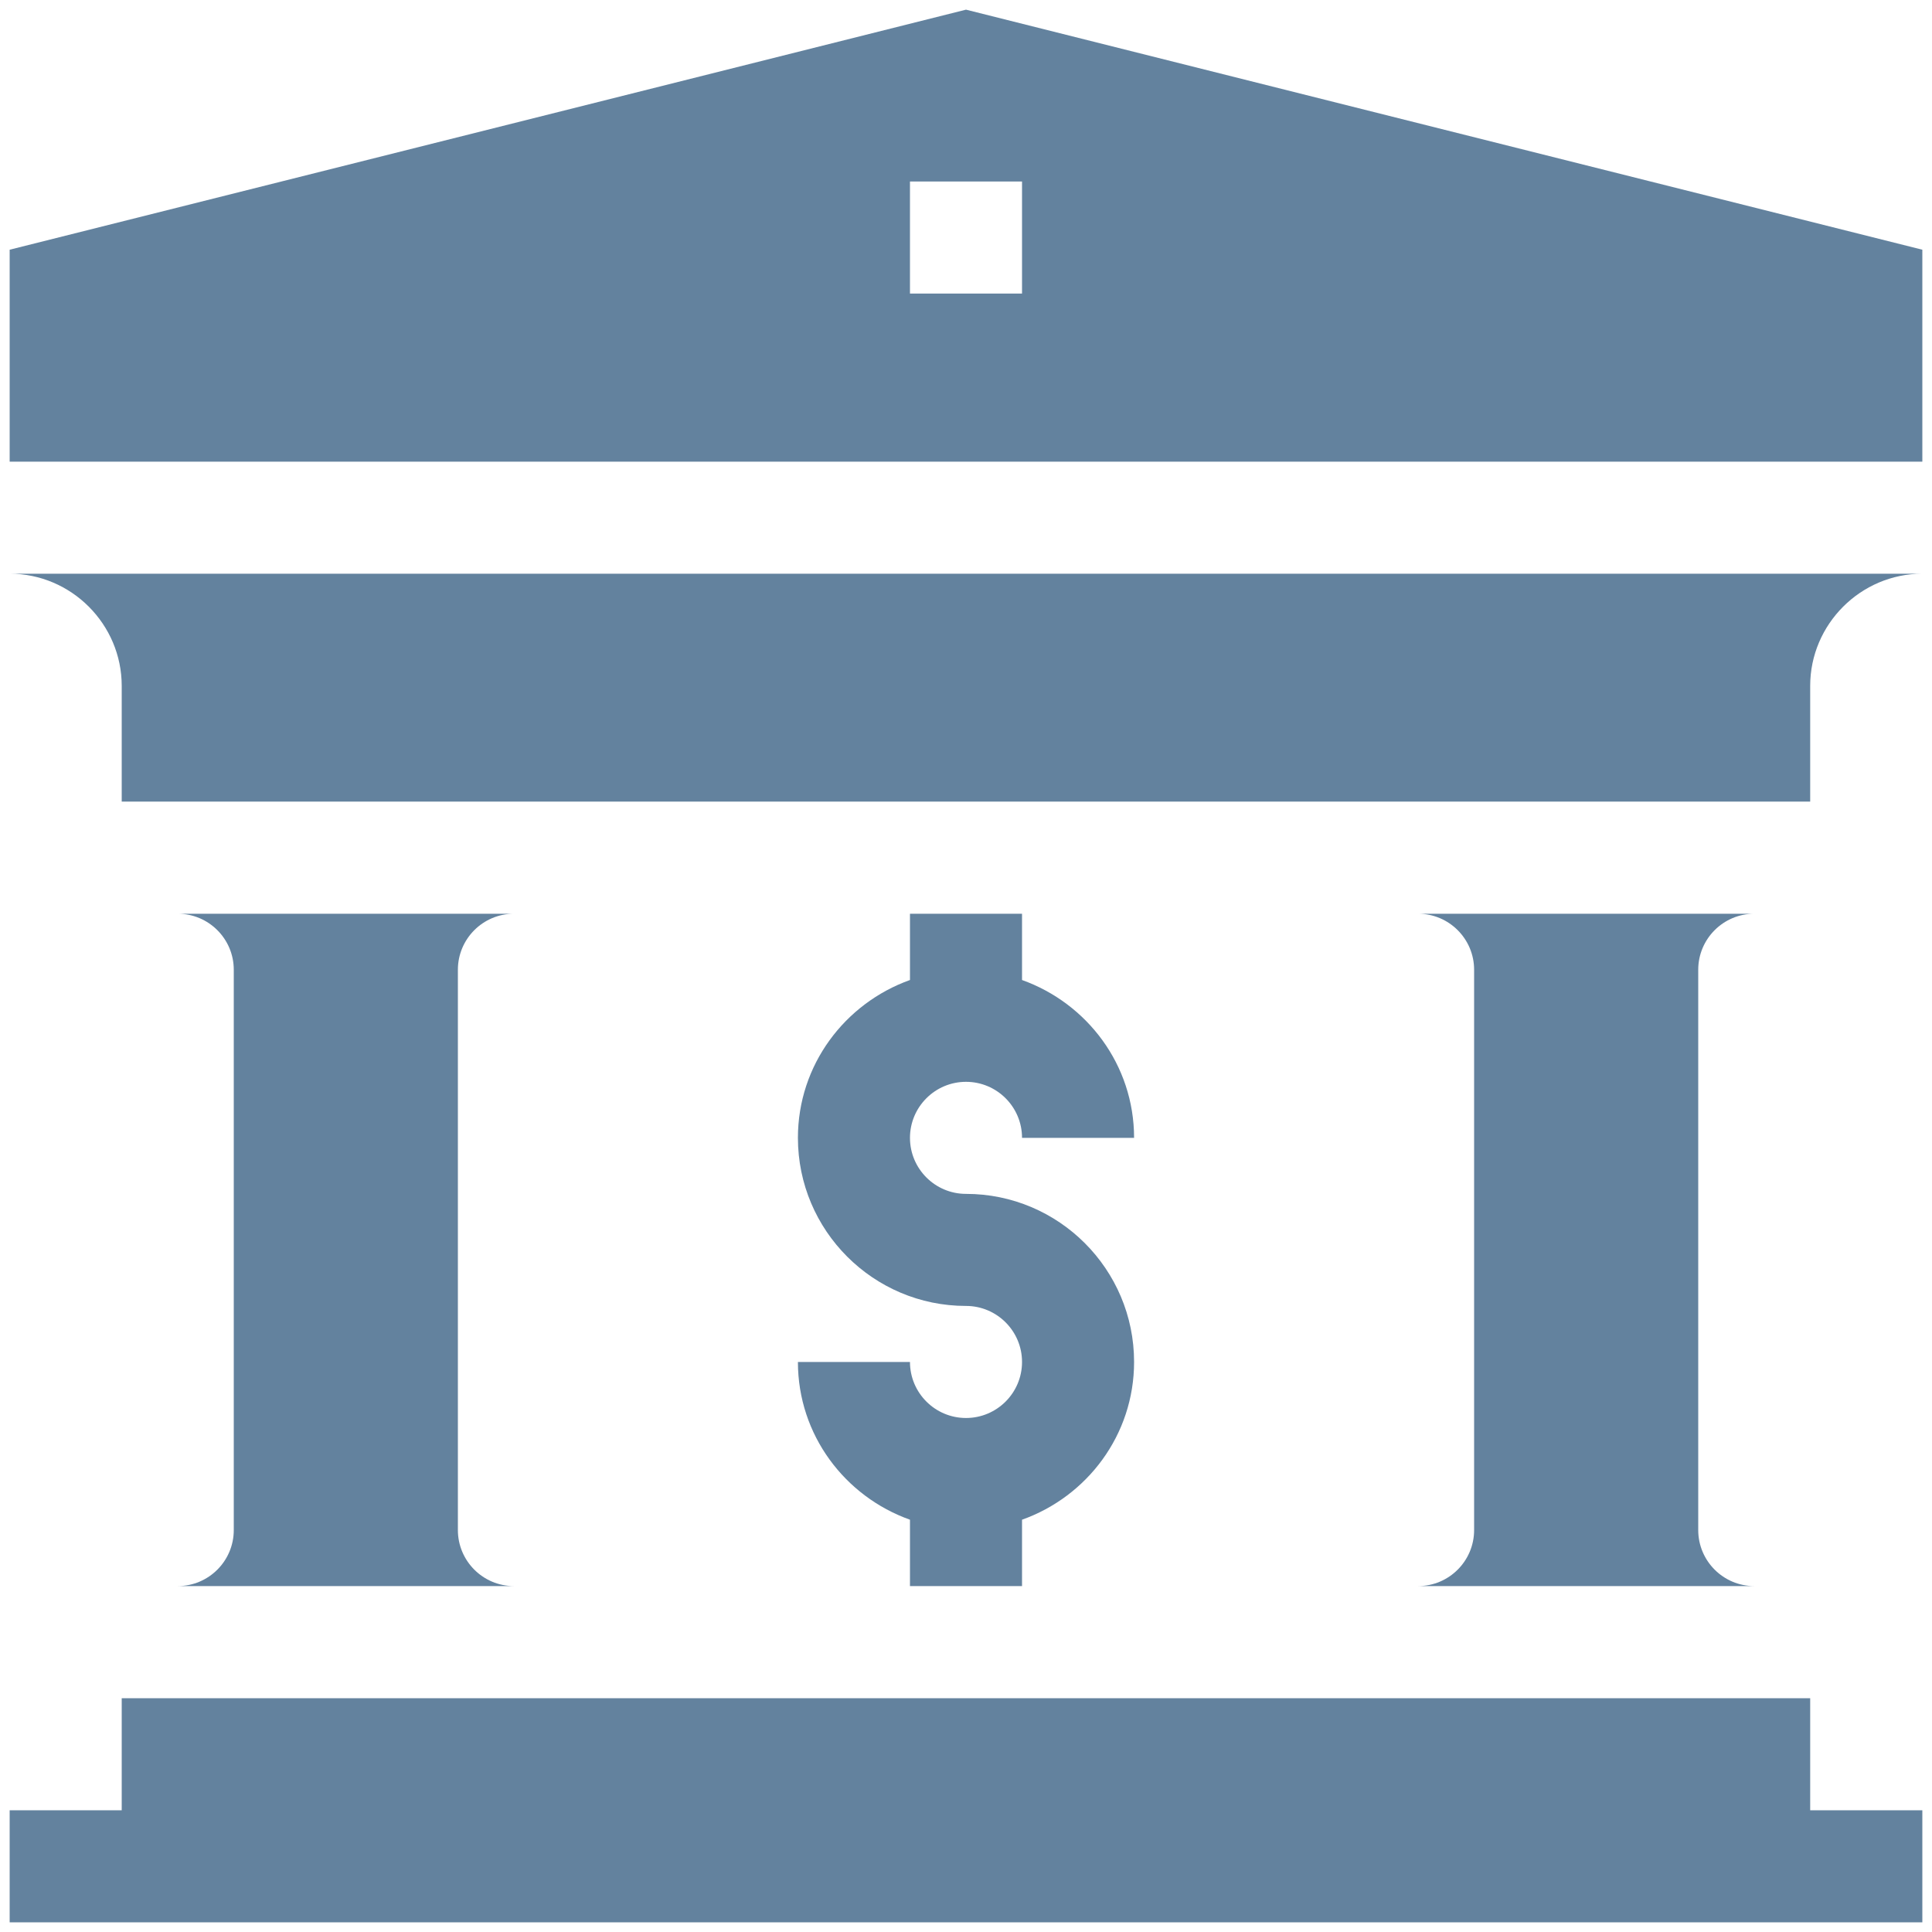 <svg width="20" height="20" viewBox="0 0 20 20" fill="none" xmlns="http://www.w3.org/2000/svg">
<path d="M1.26 7.1V8.298H18.739V7.1C18.739 6.462 19.262 5.939 19.9 5.939H0.1C0.738 5.939 1.26 6.462 1.26 7.1Z" fill="#63829E"/>
<path d="M1.84 16.419H5.32C5 16.419 4.74 16.159 4.74 15.839V10.039C4.74 9.719 5 9.459 5.32 9.459H1.84C2.16 9.459 2.42 9.719 2.42 10.039V15.839C2.42 16.159 2.16 16.419 1.84 16.419Z" fill="#63829E"/>
<path d="M18.739 17.58H1.26V18.74H0.1V19.9H19.9V18.74H18.739V17.58Z" fill="#63829E"/>
<path d="M14.68 16.419H18.16C17.84 16.419 17.58 16.159 17.58 15.839V10.039C17.58 9.719 17.84 9.459 18.16 9.459H14.68C15 9.459 15.26 9.719 15.26 10.039V15.839C15.26 16.159 15 16.419 14.68 16.419Z" fill="#63829E"/>
<path d="M10 14.679C9.68 14.679 9.42 14.419 9.42 14.099H8.26C8.26 14.854 8.746 15.492 9.42 15.732V16.419H10.58V15.732C11.254 15.492 11.74 14.854 11.74 14.099C11.74 13.139 10.96 12.359 10 12.359C9.68 12.359 9.42 12.099 9.42 11.779C9.42 11.459 9.68 11.199 10 11.199C10.32 11.199 10.58 11.459 10.58 11.779H11.74C11.74 11.024 11.254 10.386 10.58 10.145V9.459H9.42V10.145C8.746 10.386 8.26 11.024 8.26 11.779C8.26 12.738 9.04 13.519 10 13.519C10.32 13.519 10.58 13.779 10.58 14.099C10.58 14.419 10.32 14.679 10 14.679Z" fill="#63829E"/>
<path d="M0.1 2.585V4.779H19.9V2.585L10 0.1L0.1 2.585ZM10.58 3.039H9.42V1.879H10.58V3.039Z" fill="#63829E"/>
</svg>
